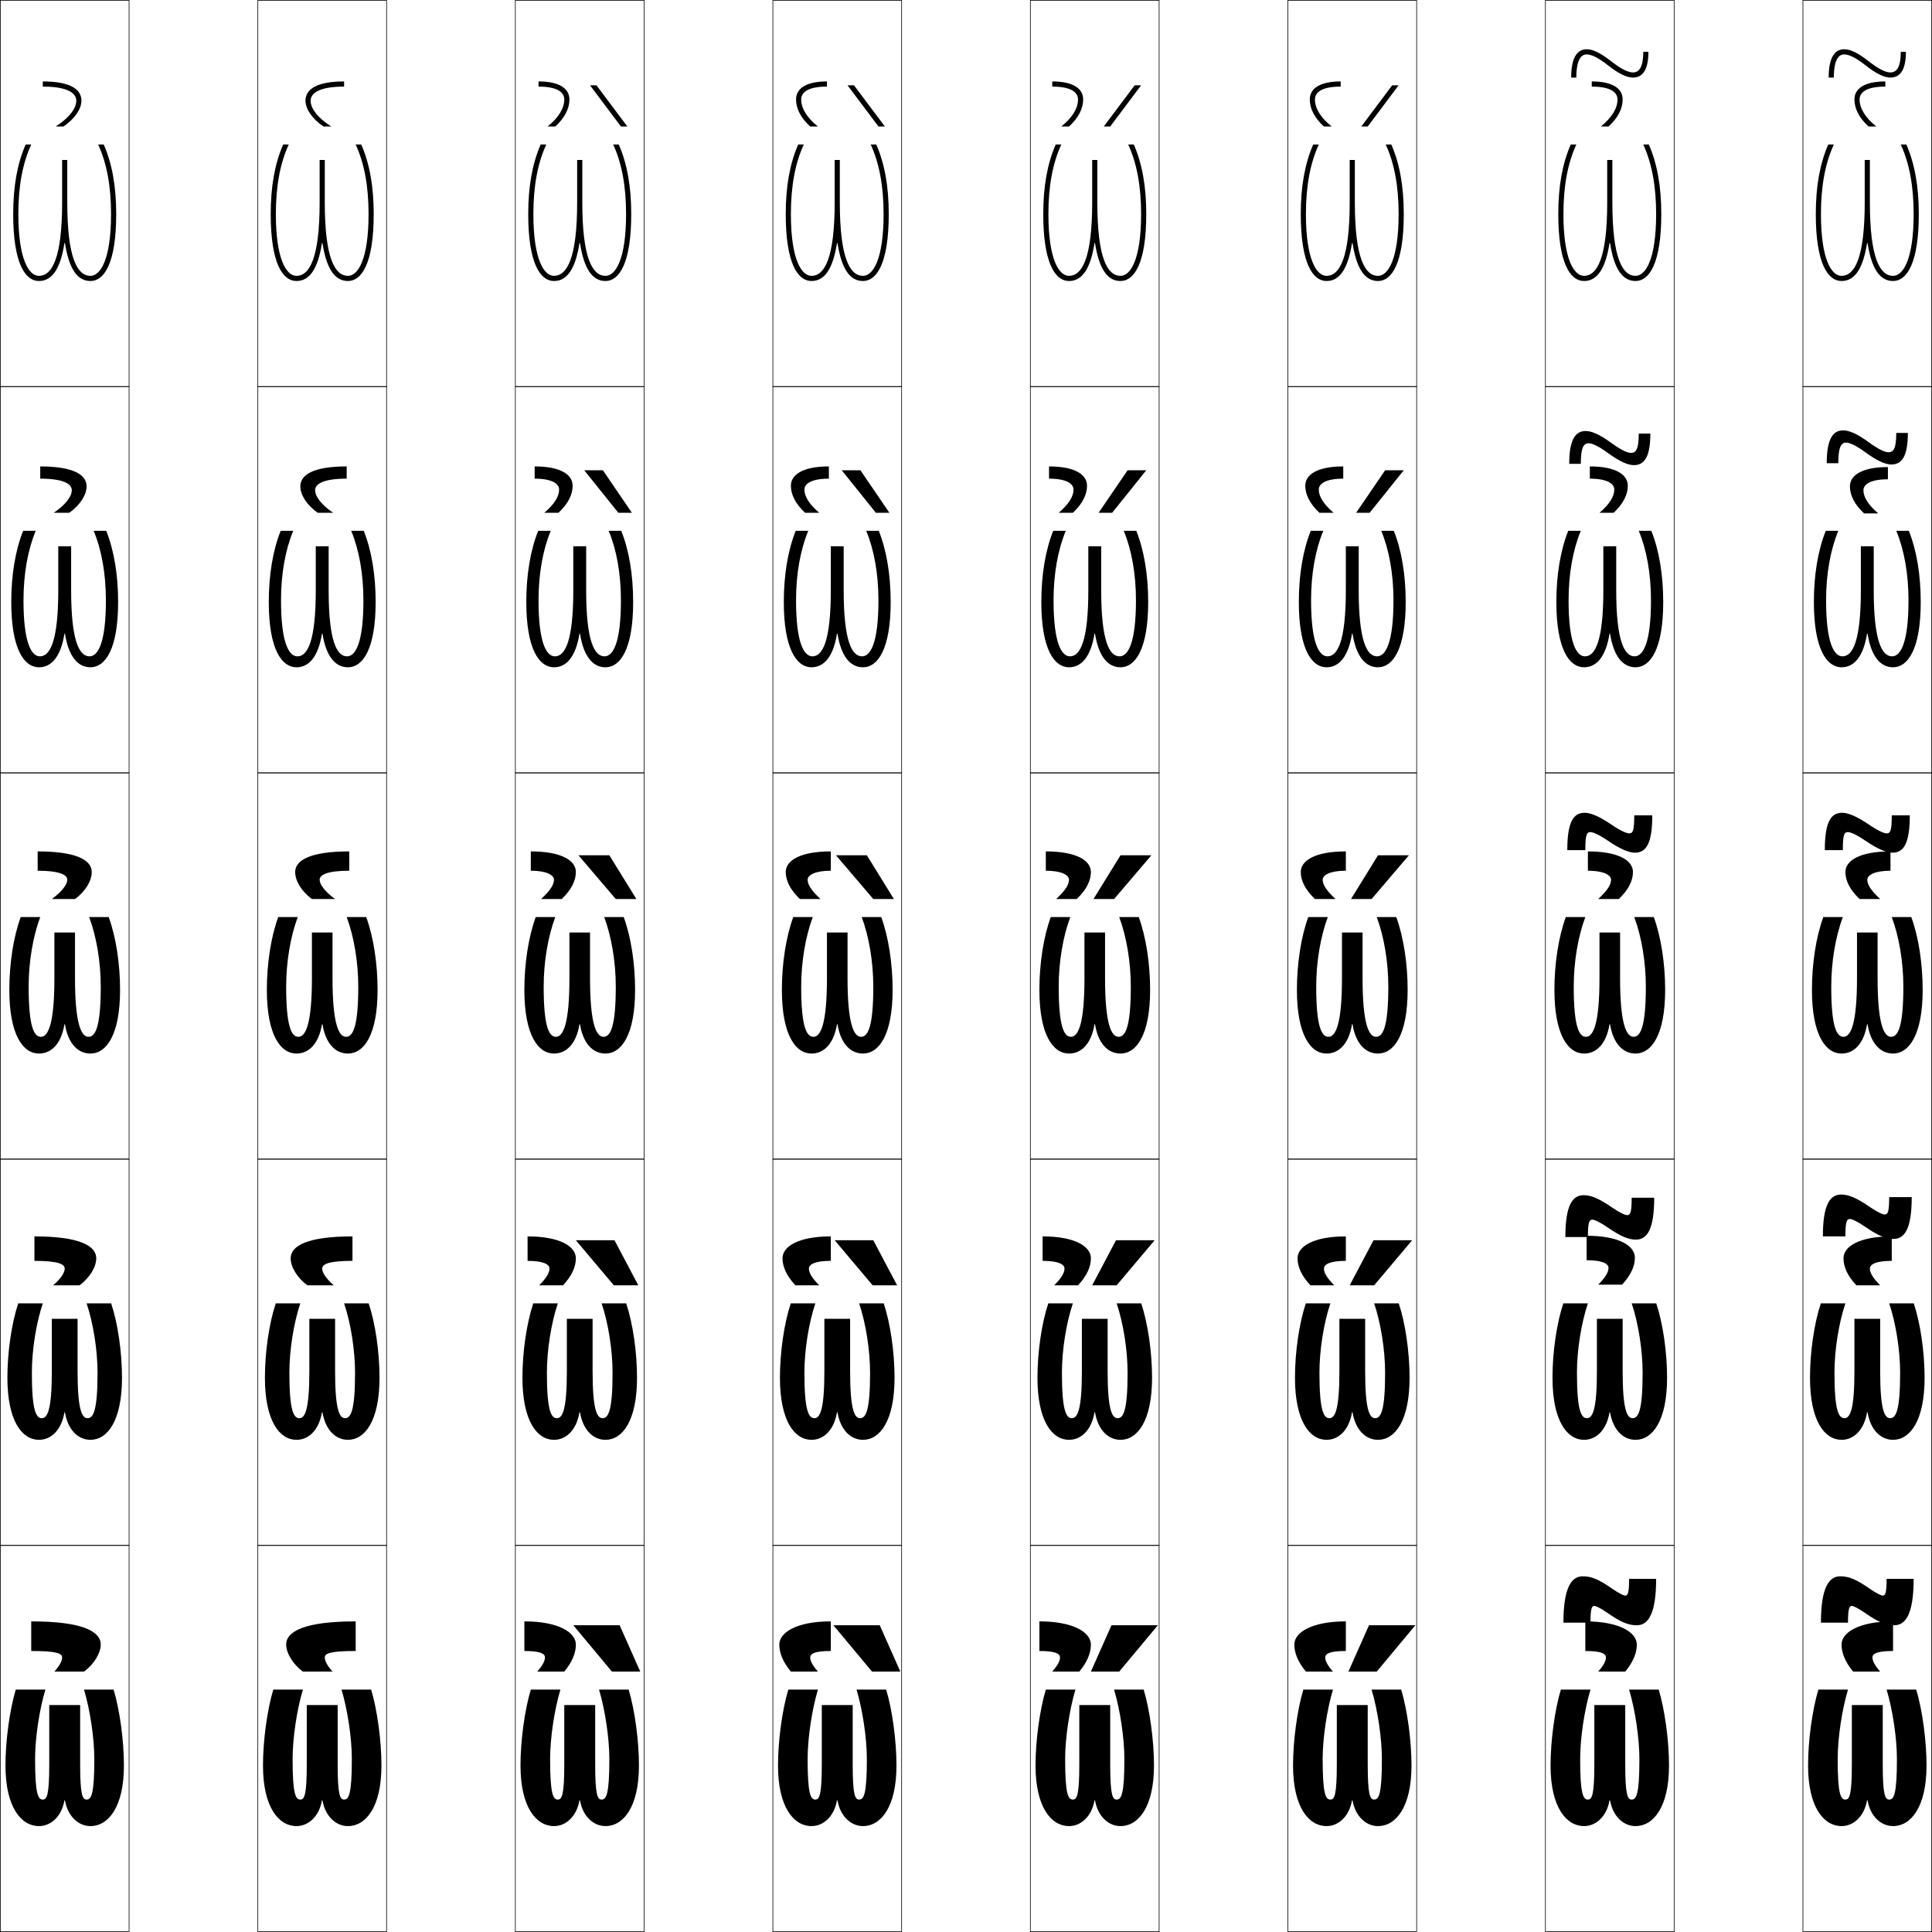 <?xml version="1.0" encoding="utf-8"?>
<!-- Generator: Adobe Illustrator 11 Build 225, SVG Export Plug-In . SVG Version: 6.0.0 Build 78)  -->
<!DOCTYPE svg PUBLIC "-//W3C//DTD SVG 1.0//EN"    "http://www.w3.org/TR/2001/REC-SVG-20010904/DTD/svg10.dtd">
<svg  xmlns="http://www.w3.org/2000/svg" xmlns:xlink="http://www.w3.org/1999/xlink" xmlns:a="http://ns.adobe.com/AdobeSVGViewerExtensions/3.0/"
	 width="750.25" height="750.25" viewBox="0 0 750.25 750.25" overflow="visible" enable-background="new 0 0 750.25 750.25"
	 xml:space="preserve">
		<g id="レイヤー1">
			<g>
				<rect x="0.125" y="0.125" fill="none" stroke="#000000" stroke-width="0.25" width="50" height="150"/> 
				<rect x="100.125" y="0.125" fill="none" stroke="#000000" stroke-width="0.25" width="50" height="150"/> 
				<rect x="200.125" y="0.125" fill="none" stroke="#000000" stroke-width="0.25" width="50" height="150"/> 
				<rect x="300.125" y="0.125" fill="none" stroke="#000000" stroke-width="0.25" width="50" height="150"/> 
				<rect x="400.125" y="0.125" fill="none" stroke="#000000" stroke-width="0.25" width="50" height="150"/> 
				<rect x="500.125" y="0.125" fill="none" stroke="#000000" stroke-width="0.25" width="50" height="150"/> 
				<rect x="600.125" y="0.125" fill="none" stroke="#000000" stroke-width="0.25" width="50" height="150"/> 
				<rect x="0.125" y="150.125" fill="none" stroke="#000000" stroke-width="0.25" width="50" height="150"/> 
				<rect x="100.125" y="150.125" fill="none" stroke="#000000" stroke-width="0.25" width="50" height="150"/> 
				<rect x="200.125" y="150.125" fill="none" stroke="#000000" stroke-width="0.25" width="50" height="150"/> 
				<rect x="300.125" y="150.125" fill="none" stroke="#000000" stroke-width="0.25" width="50" height="150"/> 
				<rect x="400.125" y="150.125" fill="none" stroke="#000000" stroke-width="0.25" width="50" height="150"/> 
				<rect x="500.125" y="150.125" fill="none" stroke="#000000" stroke-width="0.25" width="50" height="150"/> 
				<rect x="600.125" y="150.125" fill="none" stroke="#000000" stroke-width="0.25" width="50" height="150"/> 
				<rect x="0.125" y="300.125" fill="none" stroke="#000000" stroke-width="0.25" width="50" height="150"/> 
				<rect x="100.125" y="300.125" fill="none" stroke="#000000" stroke-width="0.25" width="50" height="150"/> 
				<rect x="200.125" y="300.125" fill="none" stroke="#000000" stroke-width="0.25" width="50" height="150"/> 
				<rect x="300.125" y="300.125" fill="none" stroke="#000000" stroke-width="0.25" width="50" height="150"/> 
				<rect x="400.125" y="300.125" fill="none" stroke="#000000" stroke-width="0.25" width="50" height="150"/> 
				<rect x="500.125" y="300.125" fill="none" stroke="#000000" stroke-width="0.25" width="50" height="150"/> 
				<rect x="600.125" y="300.125" fill="none" stroke="#000000" stroke-width="0.25" width="50" height="150"/> 
				<rect x="0.125" y="450.125" fill="none" stroke="#000000" stroke-width="0.25" width="50" height="150"/> 
				<rect x="100.125" y="450.125" fill="none" stroke="#000000" stroke-width="0.25" width="50" height="150"/> 
				<rect x="200.125" y="450.125" fill="none" stroke="#000000" stroke-width="0.25" width="50" height="150"/> 
				<rect x="300.125" y="450.125" fill="none" stroke="#000000" stroke-width="0.25" width="50" height="150"/> 
				<rect x="400.125" y="450.125" fill="none" stroke="#000000" stroke-width="0.25" width="50" height="150"/> 
				<rect x="500.125" y="450.125" fill="none" stroke="#000000" stroke-width="0.25" width="50" height="150"/> 
				<rect x="600.125" y="450.125" fill="none" stroke="#000000" stroke-width="0.25" width="50" height="150"/> 
				<rect x="0.125" y="600.125" fill="none" stroke="#000000" stroke-width="0.25" width="50" height="150"/> 
				<rect x="100.125" y="600.125" fill="none" stroke="#000000" stroke-width="0.25" width="50" height="150"/> 
				<rect x="200.125" y="600.125" fill="none" stroke="#000000" stroke-width="0.25" width="50" height="150"/> 
				<rect x="300.125" y="600.125" fill="none" stroke="#000000" stroke-width="0.25" width="50" height="150"/> 
				<rect x="400.125" y="600.125" fill="none" stroke="#000000" stroke-width="0.25" width="50" height="150"/> 
				<rect x="500.125" y="600.125" fill="none" stroke="#000000" stroke-width="0.25" width="50" height="150"/> 
				<rect x="600.125" y="600.125" fill="none" stroke="#000000" stroke-width="0.25" width="50" height="150"/> 
				<rect x="700.125" y="0.125" fill="none" stroke="#000000" stroke-width="0.25" width="50" height="150"/> 
				<rect x="700.125" y="150.125" fill="none" stroke="#000000" stroke-width="0.25" width="50" height="150"/> 
				<rect x="700.125" y="300.125" fill="none" stroke="#000000" stroke-width="0.25" width="50" height="150"/> 
				<rect x="700.125" y="450.125" fill="none" stroke="#000000" stroke-width="0.25" width="50" height="150"/> 
				<rect x="700.125" y="600.125" fill="none" stroke="#000000" stroke-width="0.25" width="50" height="150"/> 
			</g>
			<g>
				<path d="M120.625,39.125c0,2.806,2.508,6.5,8,10h-3c-4.492-2.978-7-6.96-7-10
					c0-4.414,4.239-7.5,15-7.5v2C124.427,33.625,120.625,35.96,120.625,39.125z"/>
				<path d="M134.625,181.125v4.75c-8.851,0-12.25,1.973-12.25,4.5c0,2.273,2.21,5.52,7,8.75h-6
					c-4.363-3.056-6.75-7.075-6.75-10.25C116.625,184.43,121.555,181.125,134.625,181.125z"/>
				<path d="M135.625,338.125c-8.503,0-11.5,1.609-11.5,3.5c0,1.741,1.912,4.539,6,7.5h-9
					c-4.234-3.135-6.5-7.189-6.5-10.5c0-4.478,5.621-8,21-8V338.125z"/>
				<path d="M136.875,480.125v9.5c-9.276,0-11.75,1.288-11.75,3c0,1.518,1.373,3.798,4.5,6.5h-10.25
					c-4.077-2.992-6.5-7.221-6.5-10.5C112.875,483.838,119.241,480.125,136.875,480.125z"/>
				<path d="M126.125,643.625c0,1.295,0.834,3.057,3,5.5h-11.5c-3.92-2.85-6.5-7.252-6.5-10.5
					c0-5.097,7.111-9,27-9v11.5C128.075,641.125,126.125,642.092,126.125,643.625z"/>
			</g>
			<g>
				<path d="M16.625,33.625v-2c10.761,0,15,3.086,15,7.5c0,3.04-2.508,7.022-7,10h-3
					c5.492-3.5,8-7.194,8-10C29.625,35.96,25.823,33.625,16.625,33.625z"/>
				<path d="M15.625,181.125c13.07,0,18,3.305,18,7.75c0,3.175-2.387,7.194-6.75,10.25h-6
					c4.79-3.23,7-6.477,7-8.75c0-2.527-3.399-4.5-12.25-4.5V181.125z"/>
				<path d="M14.625,330.625c15.379,0,21,3.522,21,8c0,3.311-2.266,7.365-6.5,10.5h-9
					c4.088-2.961,6-5.759,6-7.5c0-1.891-2.997-3.5-11.5-3.5V330.625z"/>
				<path d="M13.375,480.125c17.634,0,24,3.713,24,8.5c0,3.279-2.423,7.508-6.5,10.5h-10.25
					c3.127-2.702,4.5-4.982,4.5-6.5c0-1.712-2.474-3-11.75-3V480.125z"/>
				<path d="M12.125,641.125v-11.5c19.889,0,27,3.903,27,9c0,3.248-2.58,7.65-6.5,10.5h-11.5
					c2.166-2.443,3-4.205,3-5.5C24.125,642.092,22.175,641.125,12.125,641.125z"/>
			</g>
			<g>
				<g>
					<path d="M221.125,38.625c0,3.562-1.869,7.218-5.5,10.5h-3c4.345-3.459,6.5-7.134,6.5-10.5
						c0-2.876-2.856-5-10-5v-2C217.522,31.625,221.125,34.555,221.125,38.625z"/>
					<polygon points="243.625,49.125 241.125,49.125 229.125,33.125 231.625,33.125 "/>
				</g>
				<g>
					<path d="M222.375,188.625c0,3.437-1.78,7.039-5.5,10.5h-5.5c4.021-3.438,5.75-6.415,5.75-9
						c0-2.326-2.831-4.25-9.5-4.25v-4.75C217.832,181.125,222.375,184.384,222.375,188.625z"/>
					<polygon points="245.375,199.125 240.125,199.125 226.875,182.625 234.125,182.625 "/>
				</g>
				<g>
					<path d="M206.125,330.625c12.016,0,17.5,3.588,17.5,8c0,3.311-1.691,6.859-5.5,10.5h-8
						c3.698-3.416,5-5.695,5-7.5c0-1.775-2.805-3.5-9-3.5V330.625z"/>
					<polygon points="236.625,332.125 247.125,349.125 239.125,349.125 224.625,332.125 "/>
				</g>
				<g>
					<path d="M204.875,480.125c12.717,0,18.75,3.984,18.75,8.5c0,3.279-1.545,6.818-5,10.5h-9.25
						c2.932-2.93,4-4.95,4-6.5c0-1.629-2.321-3-8.5-3V480.125z"/>
					<polygon points="238.375,499.125 223.625,481.625 238.625,481.625 247.875,499.125 "/>
				</g>
				<g>
					<path d="M203.625,641.125v-11.5c13.419,0,20,4.38,20,9c0,3.248-1.398,6.776-4.5,10.5h-10.5
						c2.166-2.443,3-4.205,3-5.5C211.625,642.142,209.787,641.125,203.625,641.125z"/>
					<polygon points="237.625,649.125 222.625,631.125 240.625,631.125 248.625,649.125 "/>
				</g>
			</g>
			<g>
				<g>
					<path d="M321.125,31.625v2c-7.144,0-10,2.124-10,5c0,3.366,2.155,7.041,6.5,10.5h-3
						c-3.631-3.282-5.5-6.938-5.5-10.5C309.125,34.555,312.727,31.625,321.125,31.625z"/>
					<polygon points="343.625,49.125 341.125,49.125 329.125,33.125 331.625,33.125 "/>
				</g>
				<g>
					<path d="M321.875,185.875c-6.669,0-9.5,1.924-9.5,4.25c0,2.585,1.729,5.562,5.75,9h-5.5
						c-3.72-3.461-5.5-7.063-5.5-10.5c0-4.241,4.543-7.5,14.75-7.5V185.875z"/>
					<polygon points="345.375,199.125 340.125,199.125 326.875,182.625 334.125,182.625 "/>
				</g>
				<g>
					<path d="M322.625,338.125c-6.195,0-9,1.725-9,3.5c0,1.805,1.302,4.084,5,7.5h-8
						c-3.809-3.641-5.5-7.189-5.5-10.5c0-4.412,5.484-8,17.5-8V338.125z"/>
					<polygon points="336.625,332.125 347.125,349.125 339.125,349.125 324.625,332.125 "/>
				</g>
				<g>
					<path d="M314.125,492.625c0,1.55,1.068,3.57,4,6.5h-9.25c-3.455-3.682-5-7.221-5-10.5
						c0-4.516,6.033-8.5,18.75-8.5v9.5C316.446,489.625,314.125,490.996,314.125,492.625z"/>
					<polygon points="338.875,499.125 324.125,481.625 339.125,481.625 348.375,499.125 "/>
				</g>
				<g>
					<path d="M314.625,643.625c0,1.295,0.834,3.057,3,5.5h-10.5c-3.102-3.724-4.5-7.252-4.5-10.5
						c0-4.62,6.581-9,20-9v11.5C316.463,641.125,314.625,642.142,314.625,643.625z"/>
					<polygon points="338.625,649.125 323.625,631.125 341.625,631.125 349.625,649.125 "/>
				</g>
			</g>
			<g>
				<g>
					<path d="M420.625,38.625c0,3.562-1.869,7.218-5.5,10.5h-3c4.345-3.459,6.5-7.134,6.5-10.5
						c0-2.876-2.856-5-10-5v-2C417.022,31.625,420.625,34.555,420.625,38.625z"/>
					<polygon points="440.625,33.125 443.125,33.125 431.125,49.125 428.625,49.125 "/>
				</g>
				<g>
					<path d="M422.125,188.625c0,3.437-1.78,7.039-5.5,10.5h-5.5c4.021-3.438,5.75-6.415,5.75-9
						c0-2.326-2.83-4.25-9.5-4.25v-4.75C417.582,181.125,422.125,184.384,422.125,188.625z"/>
					<polygon points="445.125,182.625 431.875,199.125 426.625,199.125 437.875,182.625 "/>
				</g>
				<g>
					<path d="M406.125,330.625c12.016,0,17.5,3.588,17.5,8c0,3.311-1.691,6.859-5.5,10.5h-8
						c3.698-3.416,5-5.695,5-7.5c0-1.775-2.805-3.5-9-3.5V330.625z"/>
					<polygon points="447.125,332.125 432.625,349.125 424.625,349.125 435.125,332.125 "/>
				</g>
				<g>
					<path d="M404.875,480.125c12.717,0,18.75,3.984,18.75,8.5c0,3.279-1.545,6.818-5,10.5h-9.25
						c2.932-2.93,4-4.95,4-6.5c0-1.629-2.321-3-8.5-3V480.125z"/>
					<polygon points="424.125,499.125 433.375,481.625 448.375,481.625 433.625,499.125 "/>
				</g>
				<g>
					<path d="M403.625,641.125v-11.5c13.419,0,20,4.38,20,9c0,3.248-1.398,6.776-4.5,10.5h-10.5
						c2.166-2.443,3-4.205,3-5.5C411.625,642.142,409.787,641.125,403.625,641.125z"/>
					<polygon points="423.625,649.125 431.625,631.125 449.625,631.125 434.625,649.125 "/>
				</g>
			</g>
			<g>
				<g>
					<path d="M520.625,31.625v2c-7.144,0-10,2.124-10,5c0,3.366,2.155,7.041,6.5,10.5h-3
						c-3.631-3.282-5.5-6.938-5.5-10.5C508.625,34.555,512.227,31.625,520.625,31.625z"/>
					<polygon points="540.625,33.125 543.125,33.125 531.125,49.125 528.625,49.125 "/>
				</g>
				<g>
					<path d="M521.625,185.875c-6.67,0-9.5,1.924-9.5,4.25c0,2.585,1.729,5.562,5.75,9h-5.5
						c-3.72-3.461-5.5-7.063-5.5-10.5c0-4.241,4.543-7.5,14.75-7.5V185.875z"/>
					<polygon points="545.125,182.625 531.875,199.125 526.625,199.125 537.875,182.625 "/>
				</g>
				<g>
					<path d="M522.625,338.125c-6.195,0-9,1.725-9,3.5c0,1.805,1.302,4.084,5,7.5h-8
						c-3.809-3.641-5.5-7.189-5.5-10.5c0-4.412,5.484-8,17.5-8V338.125z"/>
					<polygon points="547.125,332.125 532.625,349.125 524.625,349.125 535.125,332.125 "/>
				</g>
				<g>
					<path d="M514.125,492.625c0,1.55,1.068,3.57,4,6.5h-9.25c-3.455-3.682-5-7.221-5-10.5
						c0-4.516,6.033-8.5,18.75-8.5v9.5C516.446,489.625,514.125,490.996,514.125,492.625z"/>
					<polygon points="524.125,499.125 533.375,481.625 548.375,481.625 533.625,499.125 "/>
				</g>
				<g>
					<path d="M514.625,643.625c0,1.295,0.834,3.057,3,5.5h-10.5c-3.102-3.724-4.5-7.252-4.5-10.5
						c0-4.62,6.581-9,20-9v11.5C516.463,641.125,514.625,642.142,514.625,643.625z"/>
					<polygon points="523.625,649.125 531.625,631.125 549.625,631.125 534.625,649.125 "/>
				</g>
			</g>
			<g>
				<path d="M614.625,612.125c3.234,0,5.985,1.021,11.5,4.853c2.59,1.798,4.446,2.647,5,2.647
					c0.984,0,1.5-0.967,1.5-6.5h10.5c0,13.654-3.109,18-7.5,18c-3.234,0-5.985-1.021-11.5-4.853
					c-2.59-1.798-4.446-2.647-5-2.647c-0.984,0-1.5,0.967-1.5,6.5h-10.5
					C607.125,616.471,610.234,612.125,614.625,612.125z"/>
				<path d="M615.625,641.125v-11.5c13.419,0,20,4.38,20,9c0,3.248-1.398,6.776-4.5,10.5h-10.5
					c2.166-2.443,3-4.205,3-5.5C623.625,642.142,621.787,641.125,615.625,641.125z"/>
			</g>
			<g>
				<path d="M642.375,465.125c0,12.312-2.738,16.25-7.125,16.25c-2.755,0-5.811-1.187-11-4.76
					c-2.974-2.043-5.101-2.99-5.875-2.99c-1.211,0-1.75,0.937-1.75,6.75h-8.75
					c0-12.312,2.738-16.25,7.125-16.25c2.755,0,5.811,1.187,11,4.76
					c2.974,2.043,5.101,2.99,5.875,2.99c1.211,0,1.75-0.937,1.75-6.75H642.375z"/>
				<path d="M616.125,479.875c12.717,0,18.75,3.984,18.75,8.5c0,3.279-1.545,6.818-5,10.5h-9.25
					c2.932-2.93,4-4.95,4-6.5c0-1.629-2.321-3-8.5-3V479.875z"/>
			</g>
			<g>
				<g>
					<path d="M610.125,30.125c0-7.859,2.427-11,6-11c2.284,0,5.163,1.232,9.5,4.635
						c4.084,3.201,6.697,4.365,8.5,4.365c2.489,0,4-2.179,4-8h2c0,6.636-2.019,10-6,10
						c-2.471,0-5.563-1.522-9.734-4.791C620.781,22.501,618.077,21.125,616.125,21.125
						c-3.306,0-4,4.894-4,9H610.125z"/>
					<path d="M630.125,38.625c0,3.562-1.869,7.218-5.5,10.5h-3c4.345-3.459,6.5-7.134,6.5-10.5
						c0-2.876-2.856-5-10-5v-2C626.522,31.625,630.125,34.555,630.125,38.625z"/>
				</g>
				<g>
					<path d="M640.875,168.375c0,8.802-2.193,12.25-6.375,12.25c-2.373,0-5.606-1.428-10.117-4.729
						C620.894,173.343,618.349,172.125,616.875,172.125c-2.371,0-3,2.9-3,8h-4.5
						c0-9.414,2.396-12.75,6.375-12.75c2.279,0,5.407,1.28,10,4.65
						c3.728,2.735,6.227,3.85,7.625,3.85c1.963,0,3-1.542,3-7.5H640.875z"/>
					<path d="M632.125,188.625c0,3.437-1.78,7.039-5.5,10.5h-5.5c4.021-3.438,5.75-6.415,5.75-9
						c0-2.326-2.83-4.25-9.5-4.25v-4.75C627.582,181.125,632.125,184.384,632.125,188.625z"/>
				</g>
				<g>
					<path d="M641.625,316.625c0,10.969-2.367,14.5-6.75,14.5c-2.275,0-5.635-1.352-10.5-4.666
						c-3.357-2.289-5.755-3.334-6.75-3.334c-1.438,0-2,0.906-2,7h-7c0-10.969,2.367-14.5,6.75-14.5
						c2.275,0,5.635,1.352,10.5,4.666c3.357,2.289,5.755,3.334,6.75,3.334
						c1.438,0,2-0.906,2-7H641.625z"/>
					<path d="M616.625,330.625c12.016,0,17.5,3.588,17.5,8c0,3.311-1.691,6.859-5.5,10.5h-8
						c3.698-3.416,5-5.695,5-7.5c0-1.775-2.805-3.5-9-3.5V330.625z"/>
				</g>
			</g>
			<g>
				<path d="M710.125,30.125c0-7.859,2.427-11,6-11c2.284,0,5.163,1.232,9.5,4.635
					c4.084,3.201,6.697,4.365,8.5,4.365c2.489,0,4-2.179,4-8h2c0,6.636-2.019,10-6,10
					c-2.471,0-5.563-1.522-9.734-4.791C720.781,22.501,718.077,21.125,716.125,21.125
					c-3.306,0-4,4.894-4,9H710.125z"/>
				<path d="M732.125,31.625v2c-7.144,0-10,2.124-10,5c0,3.366,2.155,7.041,6.5,10.5h-3
					c-3.631-3.282-5.5-6.938-5.5-10.5C720.125,34.555,723.727,31.625,732.125,31.625z"/>
			</g>
			<g>
				<path d="M740.875,168.125c0,8.802-2.193,12.25-6.375,12.25c-2.373,0-5.606-1.428-10.117-4.729
					C720.894,173.093,718.349,171.875,716.875,171.875c-2.371,0-3,2.9-3,8h-4.5
					c0-9.414,2.396-12.75,6.375-12.75c2.279,0,5.407,1.28,10,4.65
					c3.728,2.735,6.227,3.85,7.625,3.85c1.963,0,3-1.542,3-7.5H740.875z"/>
				<path d="M733.125,186.125c-6.67,0-9.5,1.924-9.5,4.25c0,2.585,1.729,5.562,5.75,9h-5.5
					c-3.72-3.461-5.5-7.063-5.5-10.5c0-4.241,4.543-7.5,14.75-7.5V186.125z"/>
			</g>
			<g>
				<g>
					<path d="M714.625,612.125c3.234,0,5.985,1.021,11.5,4.853c2.59,1.798,4.446,2.647,5,2.647
						c0.984,0,1.5-0.967,1.5-6.5h10.5c0,13.654-3.109,18-7.5,18c-3.234,0-5.985-1.021-11.5-4.853
						c-2.59-1.798-4.446-2.647-5-2.647c-0.984,0-1.5,0.967-1.5,6.5h-10.5
						C707.125,616.471,710.234,612.125,714.625,612.125z"/>
					<path d="M727.125,643.625c0,1.295,0.834,3.057,3,5.5h-10.5c-3.102-3.724-4.5-7.252-4.5-10.5
						c0-4.62,6.581-9,20-9v11.5C728.963,641.125,727.125,642.142,727.125,643.625z"/>
				</g>
				<g>
					<path d="M742.375,464.875c0,12.312-2.738,16.25-7.125,16.25c-2.755,0-5.811-1.187-11-4.76
						c-2.974-2.043-5.101-2.99-5.875-2.99c-1.211,0-1.75,0.937-1.75,6.75h-8.75
						c0-12.312,2.738-16.25,7.125-16.25c2.755,0,5.811,1.187,11,4.76
						c2.974,2.043,5.101,2.99,5.875,2.99c1.211,0,1.75-0.937,1.75-6.75H742.375z"/>
					<path d="M726.125,492.625c0,1.55,1.068,3.57,4,6.5h-9.25c-3.455-3.682-5-7.221-5-10.5
						c0-4.516,6.033-8.5,18.75-8.5v9.5C728.446,489.625,726.125,490.996,726.125,492.625z"/>
				</g>
				<g>
					<path d="M741.625,316.625c0,10.969-2.367,14.5-6.75,14.5c-2.275,0-5.635-1.352-10.5-4.666
						c-3.357-2.289-5.755-3.334-6.75-3.334c-1.438,0-2,0.906-2,7h-7c0-10.969,2.367-14.5,6.75-14.5
						c2.275,0,5.635,1.352,10.5,4.666c3.357,2.289,5.755,3.334,6.75,3.334
						c1.438,0,2-0.906,2-7H741.625z"/>
					<path d="M734.125,338.125c-6.195,0-9,1.725-9,3.5c0,1.805,1.302,4.084,5,7.5h-8
						c-3.809-3.641-5.5-7.189-5.5-10.5c0-4.412,5.484-8,17.5-8V338.125z"/>
				</g>
			</g>
			<g>
				<path d="M25.024,699.125c-1.077,6.229-5.236,10-9.899,10c-6.973,0-13-7.465-13-23.5
					c0-9.672,1.62-21.613,4-29.5h11.5c-2.386,7.981-4,18.926-4,27
					c0,13.663,1.178,15.701,3,15.701c1.604,0,2.5-1.803,2.5-13.701v-23h12v23
					c0,11.898,0.896,13.701,2.5,13.701c1.822,0,3-2.038,3-15.701
					c0-8.074-1.615-19.019-4-27h11.5c2.381,7.887,4,19.828,4,29.5c0,16.035-6.028,23.5-13,23.5
					c-4.663,0-8.823-3.771-9.9-10H25.024z"/>
				<path d="M25.024,548.441C23.874,555.334,19.871,559.125,15.125,559.125
					c-6.56,0-12.25-7.308-12.25-24.125c0-9.941,1.613-21.105,4.208-28.875H16.625
					c-2.611,7.773-4.25,18.187-4.25,27c0,14.662,1.636,17.601,3.875,17.601
					c2.212,0,3.875-3.38,3.875-18.226v-20.375h10V532.5c0,14.846,1.663,18.226,3.875,18.226
					c2.239,0,3.875-2.938,3.875-17.601c0-8.813-1.639-19.227-4.25-27h9.542
					C45.762,513.895,47.375,525.059,47.375,535c0,16.817-5.691,24.125-12.25,24.125
					c-4.746,0-8.75-3.791-9.9-10.684H25.024z"/>
				<path d="M34.625,356.125h7.584c2.81,7.651,4.416,18.039,4.416,28.25
					c0,17.6-5.354,24.75-11.5,24.75c-4.829,0-8.677-3.811-9.9-11.366h-0.2
					C23.801,405.314,19.953,409.125,15.125,409.125c-6.146,0-11.5-7.15-11.5-24.75
					c0-10.211,1.606-20.599,4.416-28.25H15.625c-2.837,7.564-4.5,17.447-4.5,27
					c0,15.66,2.094,19.5,4.75,19.5c2.82,0,5.25-4.957,5.25-22.75v-17.75h8v17.75
					c0,17.793,2.43,22.75,5.25,22.75c2.656,0,4.75-3.84,4.75-19.5
					C39.125,373.572,37.462,363.689,34.625,356.125z"/>
				<path d="M36.375,206.125h4.876C44.275,213.659,45.875,223.27,45.875,233.75
					c0,18.382-5.016,25.375-10.75,25.375c-4.994,0-8.522-4.331-9.9-13.05h-0.2
					C23.646,254.794,20.118,259.125,15.125,259.125c-5.734,0-10.75-6.993-10.75-25.375
					c0-10.48,1.6-20.091,4.624-27.625H13.875c-3.062,7.356-4.75,16.708-4.75,27
					c0,16.678,3.112,21.75,6.375,21.75c3.942,0,7.125-5.92,7.125-25.625v-17.125h5v17.125
					c0,19.705,3.183,25.625,7.125,25.625c3.262,0,6.375-5.072,6.375-21.75
					C41.125,222.833,39.437,213.481,36.375,206.125z"/>
				<path d="M25.024,94.392C23.491,104.274,20.283,109.125,15.125,109.125c-5.322,0-10-6.836-10-26
					c0-10.749,1.593-19.584,4.832-27H12.125c-3.288,7.147-5,15.969-5,27c0,17.695,4.131,24,8,24
					c5.064,0,9-6.883,9-28.5v-16.5h2v16.5c0,21.617,3.936,28.5,9,28.5c3.867,0,8-6.305,8-24
					c0-11.031-1.713-19.853-5-27h2.168C43.531,63.541,45.125,72.376,45.125,83.125
					c0,19.164-4.679,26-10,26c-5.159,0-8.367-4.851-9.9-14.733H25.024z"/>
			</g>
			<g>
				<path d="M125.024,699.125c-1.077,6.229-5.236,10-9.899,10c-6.973,0-13-7.465-13-23.5
					c0-9.672,1.62-21.613,4-29.5h11.5c-2.386,7.981-4,18.926-4,27
					c0,13.663,1.178,15.701,3,15.701c1.604,0,2.5-1.803,2.5-13.701v-23h12v23
					c0,11.898,0.896,13.701,2.5,13.701c1.822,0,3-2.038,3-15.701
					c0-8.074-1.615-19.019-4-27h11.5c2.381,7.887,4,19.828,4,29.5c0,16.035-6.028,23.5-13,23.5
					c-4.663,0-8.823-3.771-9.9-10H125.024z"/>
				<path d="M125.024,548.441C123.874,555.334,119.871,559.125,115.125,559.125
					c-6.56,0-12.25-7.308-12.25-24.125c0-9.941,1.613-21.105,4.208-28.875H116.625
					c-2.611,7.773-4.25,18.187-4.25,27c0,14.662,1.636,17.601,3.875,17.601
					c2.212,0,3.875-3.38,3.875-18.226v-20.375h10V532.5c0,14.846,1.663,18.226,3.875,18.226
					c2.239,0,3.875-2.938,3.875-17.601c0-8.813-1.639-19.227-4.25-27h9.542
					C145.762,513.895,147.375,525.059,147.375,535c0,16.817-5.691,24.125-12.25,24.125
					c-4.746,0-8.75-3.791-9.9-10.684H125.024z"/>
				<path d="M134.625,356.125h7.584c2.81,7.651,4.416,18.039,4.416,28.25
					c0,17.6-5.354,24.75-11.5,24.75c-4.829,0-8.677-3.811-9.9-11.366h-0.2
					C123.801,405.314,119.953,409.125,115.125,409.125c-6.146,0-11.5-7.15-11.5-24.75
					c0-10.211,1.606-20.599,4.416-28.25H115.625c-2.837,7.564-4.5,17.447-4.5,27
					c0,15.66,2.094,19.5,4.75,19.5c2.82,0,5.25-4.957,5.25-22.75v-17.75h8v17.75
					c0,17.793,2.43,22.75,5.25,22.75c2.656,0,4.75-3.84,4.75-19.5
					C139.125,373.572,137.462,363.689,134.625,356.125z"/>
				<path d="M136.375,206.125h4.876c3.024,7.534,4.624,17.145,4.624,27.625
					c0,18.382-5.016,25.375-10.75,25.375c-4.994,0-8.522-4.331-9.9-13.05h-0.2
					c-1.378,8.719-4.906,13.05-9.899,13.05c-5.734,0-10.75-6.993-10.75-25.375
					c0-10.48,1.6-20.091,4.624-27.625H113.875c-3.062,7.356-4.75,16.708-4.75,27
					c0,16.678,3.112,21.75,6.375,21.75c3.942,0,7.125-5.92,7.125-25.625v-17.125h5v17.125
					c0,19.705,3.183,25.625,7.125,25.625c3.262,0,6.375-5.072,6.375-21.75
					C141.125,222.833,139.437,213.481,136.375,206.125z"/>
				<path d="M125.024,94.392C123.491,104.274,120.283,109.125,115.125,109.125c-5.322,0-10-6.836-10-26
					c0-10.749,1.593-19.584,4.832-27H112.125c-3.288,7.147-5,15.969-5,27c0,17.695,4.131,24,8,24
					c5.064,0,9-6.883,9-28.5v-16.5h2v16.5c0,21.617,3.936,28.5,9,28.5c3.867,0,8-6.305,8-24
					c0-11.031-1.713-19.853-5-27h2.168c3.238,7.416,4.832,16.251,4.832,27
					c0,19.164-4.679,26-10,26c-5.159,0-8.367-4.851-9.9-14.733H125.024z"/>
			</g>
			<g>
				<path d="M225.024,699.125c-1.077,6.229-5.236,10-9.899,10c-6.973,0-13-7.465-13-23.5
					c0-9.672,1.62-21.613,4-29.5h11.5c-2.386,7.981-4,18.926-4,27
					c0,13.663,1.178,15.701,3,15.701c1.604,0,2.5-1.803,2.5-13.701v-23h12v23
					c0,11.898,0.896,13.701,2.5,13.701c1.822,0,3-2.038,3-15.701
					c0-8.074-1.615-19.019-4-27h11.5c2.381,7.887,4,19.828,4,29.5c0,16.035-6.028,23.5-13,23.5
					c-4.663,0-8.823-3.771-9.9-10H225.024z"/>
				<path d="M225.024,548.441C223.874,555.334,219.871,559.125,215.125,559.125
					c-6.56,0-12.25-7.308-12.25-24.125c0-9.941,1.613-21.105,4.208-28.875H216.625
					c-2.611,7.773-4.25,18.187-4.25,27c0,14.662,1.636,17.601,3.875,17.601
					c2.212,0,3.875-3.38,3.875-18.226v-20.375h10V532.5c0,14.846,1.663,18.226,3.875,18.226
					c2.239,0,3.875-2.938,3.875-17.601c0-8.813-1.639-19.227-4.25-27h9.542
					C245.762,513.895,247.375,525.059,247.375,535c0,16.817-5.691,24.125-12.25,24.125
					c-4.746,0-8.75-3.791-9.9-10.684H225.024z"/>
				<path d="M234.625,356.125h7.584c2.81,7.651,4.416,18.039,4.416,28.25
					c0,17.6-5.354,24.75-11.5,24.75c-4.829,0-8.677-3.811-9.9-11.366h-0.2
					C223.801,405.314,219.953,409.125,215.125,409.125c-6.146,0-11.5-7.15-11.5-24.75
					c0-10.211,1.606-20.599,4.416-28.25H215.625c-2.837,7.564-4.5,17.447-4.5,27
					c0,15.66,2.094,19.5,4.75,19.5c2.82,0,5.25-4.957,5.25-22.75v-17.75h8v17.75
					c0,17.793,2.43,22.75,5.25,22.75c2.656,0,4.75-3.84,4.75-19.5
					C239.125,373.572,237.462,363.689,234.625,356.125z"/>
				<path d="M236.375,206.125h4.876c3.024,7.534,4.624,17.145,4.624,27.625
					c0,18.382-5.016,25.375-10.75,25.375c-4.994,0-8.522-4.331-9.9-13.05h-0.2
					c-1.378,8.719-4.906,13.05-9.899,13.05c-5.734,0-10.75-6.993-10.75-25.375
					c0-10.48,1.6-20.091,4.624-27.625H213.875c-3.062,7.356-4.75,16.708-4.75,27
					c0,16.678,3.112,21.75,6.375,21.75c3.942,0,7.125-5.92,7.125-25.625v-17.125h5v17.125
					c0,19.705,3.183,25.625,7.125,25.625c3.262,0,6.375-5.072,6.375-21.75
					C241.125,222.833,239.437,213.481,236.375,206.125z"/>
				<path d="M225.024,94.392C223.491,104.274,220.283,109.125,215.125,109.125c-5.322,0-10-6.836-10-26
					c0-10.749,1.593-19.584,4.832-27H212.125c-3.288,7.147-5,15.969-5,27c0,17.695,4.131,24,8,24
					c5.064,0,9-6.883,9-28.5v-16.5h2v16.5c0,21.617,3.936,28.5,9,28.5c3.867,0,8-6.305,8-24
					c0-11.031-1.713-19.853-5-27h2.168c3.238,7.416,4.832,16.251,4.832,27
					c0,19.164-4.679,26-10,26c-5.159,0-8.367-4.851-9.9-14.733H225.024z"/>
			</g>
			<g>
				<path d="M325.024,699.125c-1.077,6.229-5.236,10-9.899,10c-6.973,0-13-7.465-13-23.5
					c0-9.672,1.62-21.613,4-29.5h11.5c-2.386,7.981-4,18.926-4,27
					c0,13.663,1.178,15.701,3,15.701c1.604,0,2.5-1.803,2.5-13.701v-23h12v23
					c0,11.898,0.896,13.701,2.5,13.701c1.822,0,3-2.038,3-15.701
					c0-8.074-1.615-19.019-4-27h11.5c2.381,7.887,4,19.828,4,29.5c0,16.035-6.028,23.5-13,23.5
					c-4.663,0-8.823-3.771-9.9-10H325.024z"/>
				<path d="M325.024,548.441C323.874,555.334,319.871,559.125,315.125,559.125
					c-6.56,0-12.25-7.308-12.25-24.125c0-9.941,1.613-21.105,4.208-28.875H316.625
					c-2.611,7.773-4.25,18.187-4.25,27c0,14.662,1.636,17.601,3.875,17.601
					c2.212,0,3.875-3.38,3.875-18.226v-20.375h10V532.5c0,14.846,1.663,18.226,3.875,18.226
					c2.239,0,3.875-2.938,3.875-17.601c0-8.813-1.639-19.227-4.25-27h9.542
					C345.762,513.895,347.375,525.059,347.375,535c0,16.817-5.691,24.125-12.25,24.125
					c-4.746,0-8.75-3.791-9.9-10.684H325.024z"/>
				<path d="M334.625,356.125h7.584c2.81,7.651,4.416,18.039,4.416,28.25
					c0,17.6-5.354,24.75-11.5,24.75c-4.829,0-8.677-3.811-9.9-11.366h-0.2
					C323.801,405.314,319.953,409.125,315.125,409.125c-6.146,0-11.5-7.15-11.5-24.75
					c0-10.211,1.606-20.599,4.416-28.25H315.625c-2.837,7.564-4.5,17.447-4.5,27
					c0,15.66,2.094,19.5,4.75,19.5c2.82,0,5.25-4.957,5.25-22.75v-17.75h8v17.75
					c0,17.793,2.43,22.75,5.25,22.75c2.656,0,4.75-3.84,4.75-19.5
					C339.125,373.572,337.462,363.689,334.625,356.125z"/>
				<path d="M336.375,206.125h4.876c3.024,7.534,4.624,17.145,4.624,27.625
					c0,18.382-5.016,25.375-10.75,25.375c-4.994,0-8.522-4.331-9.9-13.05h-0.2
					c-1.378,8.719-4.906,13.05-9.899,13.05c-5.734,0-10.75-6.993-10.75-25.375
					c0-10.48,1.6-20.091,4.624-27.625H313.875c-3.062,7.356-4.75,16.708-4.75,27
					c0,16.678,3.112,21.75,6.375,21.75c3.942,0,7.125-5.92,7.125-25.625v-17.125h5v17.125
					c0,19.705,3.183,25.625,7.125,25.625c3.262,0,6.375-5.072,6.375-21.75
					C341.125,222.833,339.437,213.481,336.375,206.125z"/>
				<path d="M325.024,94.392C323.491,104.274,320.283,109.125,315.125,109.125c-5.322,0-10-6.836-10-26
					c0-10.749,1.593-19.584,4.832-27H312.125c-3.288,7.147-5,15.969-5,27c0,17.695,4.131,24,8,24
					c5.064,0,9-6.883,9-28.5v-16.5h2v16.5c0,21.617,3.936,28.5,9,28.5c3.867,0,8-6.305,8-24
					c0-11.031-1.713-19.853-5-27h2.168c3.238,7.416,4.832,16.251,4.832,27
					c0,19.164-4.679,26-10,26c-5.159,0-8.367-4.851-9.9-14.733H325.024z"/>
			</g>
			<g>
				<path d="M425.024,699.125c-1.077,6.229-5.236,10-9.899,10c-6.973,0-13-7.465-13-23.5
					c0-9.672,1.62-21.613,4-29.5h11.5c-2.386,7.981-4,18.926-4,27
					c0,13.663,1.178,15.701,3,15.701c1.604,0,2.5-1.803,2.5-13.701v-23h12v23
					c0,11.898,0.896,13.701,2.5,13.701c1.822,0,3-2.038,3-15.701
					c0-8.074-1.615-19.019-4-27h11.5c2.381,7.887,4,19.828,4,29.5c0,16.035-6.028,23.5-13,23.5
					c-4.663,0-8.823-3.771-9.9-10H425.024z"/>
				<path d="M425.024,548.441C423.874,555.334,419.871,559.125,415.125,559.125
					c-6.56,0-12.25-7.308-12.25-24.125c0-9.941,1.613-21.105,4.208-28.875H416.625
					c-2.611,7.773-4.25,18.187-4.25,27c0,14.662,1.636,17.601,3.875,17.601
					c2.212,0,3.875-3.38,3.875-18.226v-20.375h10V532.5c0,14.846,1.663,18.226,3.875,18.226
					c2.239,0,3.875-2.938,3.875-17.601c0-8.813-1.639-19.227-4.25-27h9.542
					C445.762,513.895,447.375,525.059,447.375,535c0,16.817-5.691,24.125-12.25,24.125
					c-4.746,0-8.75-3.791-9.9-10.684H425.024z"/>
				<path d="M434.625,356.125h7.584c2.81,7.651,4.416,18.039,4.416,28.25
					c0,17.6-5.354,24.75-11.5,24.75c-4.829,0-8.677-3.811-9.9-11.366h-0.2
					C423.801,405.314,419.953,409.125,415.125,409.125c-6.146,0-11.5-7.15-11.5-24.75
					c0-10.211,1.606-20.599,4.416-28.25H415.625c-2.837,7.564-4.5,17.447-4.5,27
					c0,15.66,2.094,19.5,4.75,19.5c2.82,0,5.25-4.957,5.25-22.75v-17.75h8v17.75
					c0,17.793,2.43,22.75,5.25,22.75c2.656,0,4.75-3.84,4.75-19.5
					C439.125,373.572,437.462,363.689,434.625,356.125z"/>
				<path d="M436.375,206.125h4.876c3.024,7.534,4.624,17.145,4.624,27.625
					c0,18.382-5.016,25.375-10.75,25.375c-4.994,0-8.521-4.331-9.9-13.05h-0.2
					C423.646,254.794,420.118,259.125,415.125,259.125c-5.734,0-10.75-6.993-10.75-25.375
					c0-10.48,1.6-20.091,4.624-27.625H413.875c-3.062,7.356-4.75,16.708-4.75,27
					c0,16.678,3.112,21.75,6.375,21.75c3.942,0,7.125-5.92,7.125-25.625v-17.125h5v17.125
					c0,19.705,3.183,25.625,7.125,25.625c3.262,0,6.375-5.072,6.375-21.75
					C441.125,222.833,439.438,213.481,436.375,206.125z"/>
				<path d="M425.024,94.392C423.491,104.274,420.283,109.125,415.125,109.125c-5.322,0-10-6.836-10-26
					c0-10.749,1.593-19.584,4.832-27H412.125c-3.288,7.147-5,15.969-5,27c0,17.695,4.131,24,8,24
					c5.064,0,9-6.883,9-28.5v-16.5h2v16.5c0,21.617,3.936,28.5,9,28.5c3.867,0,8-6.305,8-24
					c0-11.031-1.713-19.853-5-27h2.168c3.238,7.416,4.832,16.251,4.832,27
					c0,19.164-4.679,26-10,26c-5.159,0-8.367-4.851-9.9-14.733H425.024z"/>
			</g>
			<g>
				<path d="M525.024,699.125c-1.077,6.229-5.236,10-9.899,10c-6.973,0-13-7.465-13-23.5
					c0-9.672,1.62-21.613,4-29.5h11.5c-2.386,7.981-4,18.926-4,27
					c0,13.663,1.178,15.701,3,15.701c1.604,0,2.5-1.803,2.5-13.701v-23h12v23
					c0,11.898,0.896,13.701,2.5,13.701c1.822,0,3-2.038,3-15.701
					c0-8.074-1.615-19.019-4-27h11.5c2.381,7.887,4,19.828,4,29.5c0,16.035-6.028,23.5-13,23.5
					c-4.663,0-8.823-3.771-9.9-10H525.024z"/>
				<path d="M525.024,548.441C523.874,555.334,519.871,559.125,515.125,559.125
					c-6.56,0-12.25-7.308-12.25-24.125c0-9.941,1.613-21.105,4.208-28.875H516.625
					c-2.611,7.773-4.25,18.187-4.25,27c0,14.662,1.636,17.601,3.875,17.601
					c2.212,0,3.875-3.38,3.875-18.226v-20.375h10V532.5c0,14.846,1.663,18.226,3.875,18.226
					c2.239,0,3.875-2.938,3.875-17.601c0-8.813-1.639-19.227-4.25-27h9.542
					C545.762,513.895,547.375,525.059,547.375,535c0,16.817-5.691,24.125-12.25,24.125
					c-4.746,0-8.75-3.791-9.9-10.684H525.024z"/>
				<path d="M534.625,356.125h7.584c2.81,7.651,4.416,18.039,4.416,28.25
					c0,17.6-5.354,24.75-11.5,24.75c-4.829,0-8.677-3.811-9.9-11.366h-0.2
					C523.801,405.314,519.953,409.125,515.125,409.125c-6.146,0-11.5-7.15-11.5-24.75
					c0-10.211,1.606-20.599,4.416-28.25H515.625c-2.837,7.564-4.5,17.447-4.5,27
					c0,15.66,2.094,19.5,4.75,19.5c2.82,0,5.25-4.957,5.25-22.75v-17.75h8v17.75
					c0,17.793,2.43,22.75,5.25,22.75c2.656,0,4.75-3.84,4.75-19.5
					C539.125,373.572,537.462,363.689,534.625,356.125z"/>
				<path d="M536.375,206.125h4.876c3.024,7.534,4.624,17.145,4.624,27.625
					c0,18.382-5.016,25.375-10.75,25.375c-4.994,0-8.521-4.331-9.9-13.05h-0.2
					C523.646,254.794,520.118,259.125,515.125,259.125c-5.734,0-10.75-6.993-10.75-25.375
					c0-10.48,1.6-20.091,4.624-27.625H513.875c-3.062,7.356-4.75,16.708-4.75,27
					c0,16.678,3.112,21.75,6.375,21.75c3.942,0,7.125-5.92,7.125-25.625v-17.125h5v17.125
					c0,19.705,3.183,25.625,7.125,25.625c3.262,0,6.375-5.072,6.375-21.75
					C541.125,222.833,539.438,213.481,536.375,206.125z"/>
				<path d="M525.024,94.392C523.491,104.274,520.283,109.125,515.125,109.125c-5.322,0-10-6.836-10-26
					c0-10.749,1.593-19.584,4.832-27H512.125c-3.288,7.147-5,15.969-5,27c0,17.695,4.131,24,8,24
					c5.064,0,9-6.883,9-28.5v-16.5h2v16.5c0,21.617,3.936,28.5,9,28.5c3.867,0,8-6.305,8-24
					c0-11.031-1.713-19.853-5-27h2.168c3.238,7.416,4.832,16.251,4.832,27
					c0,19.164-4.679,26-10,26c-5.159,0-8.367-4.851-9.9-14.733H525.024z"/>
			</g>
			<g>
				<path d="M625.024,699.125c-1.077,6.229-5.236,10-9.899,10c-6.973,0-13-7.465-13-23.5
					c0-9.672,1.62-21.613,4-29.5h11.5c-2.386,7.981-4,18.926-4,27
					c0,13.663,1.178,15.701,3,15.701c1.604,0,2.5-1.803,2.5-13.701v-23h12v23
					c0,11.898,0.896,13.701,2.5,13.701c1.822,0,3-2.038,3-15.701
					c0-8.074-1.615-19.019-4-27h11.5c2.381,7.887,4,19.828,4,29.5c0,16.035-6.028,23.5-13,23.5
					c-4.663,0-8.823-3.771-9.9-10H625.024z"/>
				<path d="M625.024,548.441C623.874,555.334,619.871,559.125,615.125,559.125
					c-6.56,0-12.25-7.308-12.25-24.125c0-9.941,1.613-21.105,4.208-28.875H616.625
					c-2.611,7.773-4.25,18.187-4.25,27c0,14.662,1.636,17.601,3.875,17.601
					c2.212,0,3.875-3.38,3.875-18.226v-20.375h10V532.5c0,14.846,1.663,18.226,3.875,18.226
					c2.239,0,3.875-2.938,3.875-17.601c0-8.813-1.639-19.227-4.25-27h9.542
					C645.762,513.895,647.375,525.059,647.375,535c0,16.817-5.691,24.125-12.25,24.125
					c-4.746,0-8.75-3.791-9.9-10.684H625.024z"/>
				<path d="M634.625,356.125h7.584c2.81,7.651,4.416,18.039,4.416,28.25
					c0,17.6-5.354,24.75-11.5,24.75c-4.829,0-8.677-3.811-9.9-11.366h-0.2
					C623.801,405.314,619.953,409.125,615.125,409.125c-6.146,0-11.5-7.15-11.5-24.75
					c0-10.211,1.606-20.599,4.416-28.25H615.625c-2.837,7.564-4.5,17.447-4.5,27
					c0,15.66,2.094,19.5,4.75,19.5c2.82,0,5.25-4.957,5.25-22.75v-17.75h8v17.75
					c0,17.793,2.43,22.75,5.25,22.75c2.656,0,4.75-3.84,4.75-19.5
					C639.125,373.572,637.462,363.689,634.625,356.125z"/>
				<path d="M636.375,206.125h4.876c3.024,7.534,4.624,17.145,4.624,27.625
					c0,18.382-5.016,25.375-10.75,25.375c-4.994,0-8.521-4.331-9.9-13.05h-0.2
					C623.646,254.794,620.118,259.125,615.125,259.125c-5.734,0-10.75-6.993-10.75-25.375
					c0-10.48,1.6-20.091,4.624-27.625H613.875c-3.062,7.356-4.75,16.708-4.75,27
					c0,16.678,3.112,21.75,6.375,21.75c3.942,0,7.125-5.92,7.125-25.625v-17.125h5v17.125
					c0,19.705,3.183,25.625,7.125,25.625c3.262,0,6.375-5.072,6.375-21.75
					C641.125,222.833,639.438,213.481,636.375,206.125z"/>
				<path d="M625.024,94.392C623.491,104.274,620.283,109.125,615.125,109.125c-5.322,0-10-6.836-10-26
					c0-10.749,1.593-19.584,4.832-27H612.125c-3.288,7.147-5,15.969-5,27c0,17.695,4.131,24,8,24
					c5.064,0,9-6.883,9-28.5v-16.5h2v16.5c0,21.617,3.936,28.5,9,28.5c3.867,0,8-6.305,8-24
					c0-11.031-1.713-19.853-5-27h2.168c3.238,7.416,4.832,16.251,4.832,27
					c0,19.164-4.679,26-10,26c-5.159,0-8.367-4.851-9.9-14.733H625.024z"/>
			</g>
			<g>
				<path d="M725.024,699.125c-1.077,6.229-5.236,10-9.899,10c-6.973,0-13-7.465-13-23.5
					c0-9.672,1.62-21.613,4-29.5h11.5c-2.386,7.981-4,18.926-4,27
					c0,13.663,1.178,15.701,3,15.701c1.604,0,2.5-1.803,2.5-13.701v-23h12v23
					c0,11.898,0.896,13.701,2.5,13.701c1.822,0,3-2.038,3-15.701
					c0-8.074-1.615-19.019-4-27h11.5c2.381,7.887,4,19.828,4,29.5c0,16.035-6.028,23.5-13,23.5
					c-4.663,0-8.823-3.771-9.9-10H725.024z"/>
				<path d="M725.024,548.441C723.874,555.334,719.871,559.125,715.125,559.125
					c-6.56,0-12.25-7.308-12.25-24.125c0-9.941,1.613-21.105,4.208-28.875H716.625
					c-2.611,7.773-4.25,18.187-4.25,27c0,14.662,1.636,17.601,3.875,17.601
					c2.212,0,3.875-3.38,3.875-18.226v-20.375h10V532.5c0,14.846,1.663,18.226,3.875,18.226
					c2.239,0,3.875-2.938,3.875-17.601c0-8.813-1.639-19.227-4.25-27h9.542
					C745.762,513.895,747.375,525.059,747.375,535c0,16.817-5.691,24.125-12.25,24.125
					c-4.746,0-8.75-3.791-9.9-10.684H725.024z"/>
				<path d="M734.625,356.125h7.584c2.81,7.651,4.416,18.039,4.416,28.25
					c0,17.6-5.354,24.75-11.5,24.75c-4.829,0-8.677-3.811-9.9-11.366h-0.2
					C723.801,405.314,719.953,409.125,715.125,409.125c-6.146,0-11.5-7.15-11.5-24.75
					c0-10.211,1.606-20.599,4.416-28.25H715.625c-2.837,7.564-4.5,17.447-4.5,27
					c0,15.66,2.094,19.5,4.75,19.5c2.82,0,5.25-4.957,5.25-22.75v-17.75h8v17.75
					c0,17.793,2.43,22.75,5.25,22.75c2.656,0,4.75-3.84,4.75-19.5
					C739.125,373.572,737.462,363.689,734.625,356.125z"/>
				<path d="M736.375,206.125h4.876c3.024,7.534,4.624,17.145,4.624,27.625
					c0,18.382-5.016,25.375-10.75,25.375c-4.994,0-8.521-4.331-9.9-13.05h-0.2
					C723.646,254.794,720.118,259.125,715.125,259.125c-5.734,0-10.75-6.993-10.75-25.375
					c0-10.48,1.6-20.091,4.624-27.625H713.875c-3.062,7.356-4.75,16.708-4.75,27
					c0,16.678,3.112,21.75,6.375,21.75c3.942,0,7.125-5.92,7.125-25.625v-17.125h5v17.125
					c0,19.705,3.183,25.625,7.125,25.625c3.262,0,6.375-5.072,6.375-21.75
					C741.125,222.833,739.438,213.481,736.375,206.125z"/>
				<path d="M725.024,94.392C723.491,104.274,720.283,109.125,715.125,109.125c-5.322,0-10-6.836-10-26
					c0-10.749,1.593-19.584,4.832-27H712.125c-3.288,7.147-5,15.969-5,27c0,17.695,4.131,24,8,24
					c5.064,0,9-6.883,9-28.5v-16.5h2v16.5c0,21.617,3.936,28.5,9,28.5c3.867,0,8-6.305,8-24
					c0-11.031-1.713-19.853-5-27h2.168c3.238,7.416,4.832,16.251,4.832,27
					c0,19.164-4.679,26-10,26c-5.159,0-8.367-4.851-9.9-14.733H725.024z"/>
			</g>
		</g>
	</svg>
